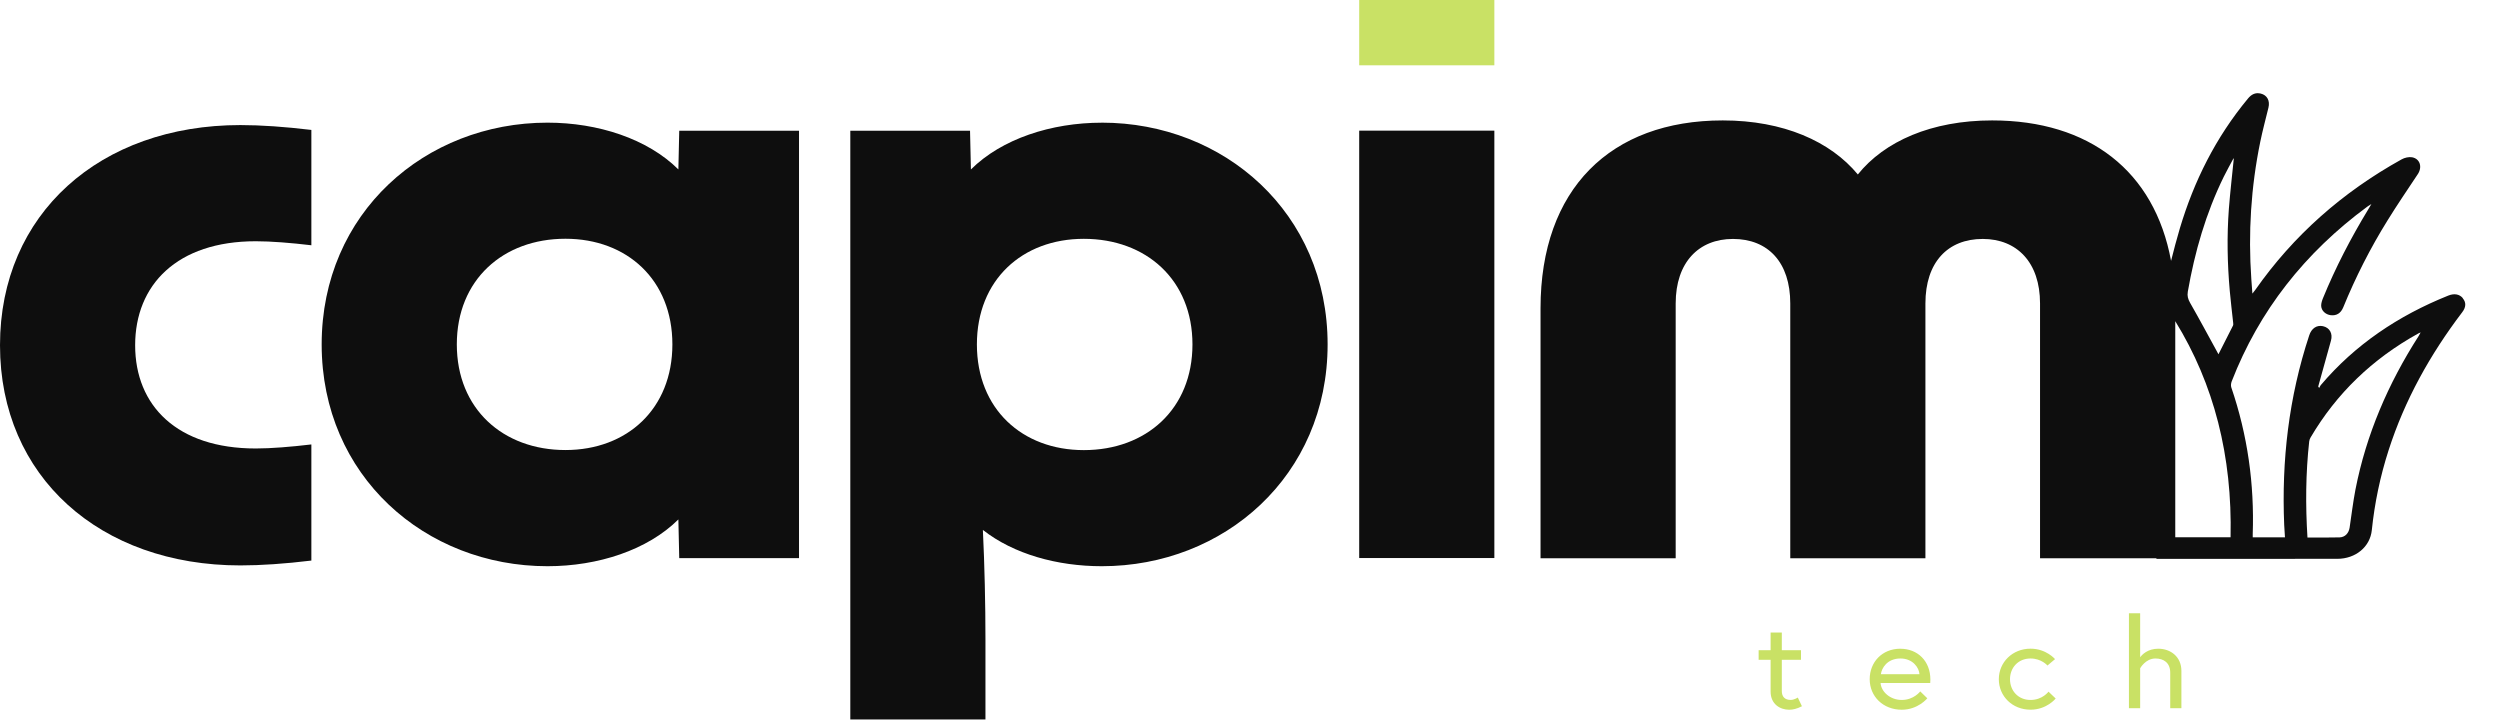 <svg width="66" height="19" viewBox="0 0 66 19" fill="none" xmlns="http://www.w3.org/2000/svg">
<path d="M0 9.115C0 12.585 2.642 14.927 6.346 14.927C6.888 14.927 7.52 14.884 8.22 14.799V11.733C7.679 11.797 7.159 11.84 6.752 11.84C4.675 11.84 3.568 10.711 3.568 9.115C3.568 7.519 4.675 6.369 6.752 6.369C7.159 6.369 7.678 6.411 8.22 6.475V3.43C7.52 3.346 6.888 3.302 6.346 3.302C2.642 3.302 0 5.644 0 9.114V9.115Z" fill="#0E0E0E"/>
<path d="M14.928 11.881C13.28 11.881 12.06 10.795 12.06 9.092C12.06 7.388 13.28 6.303 14.928 6.303C16.554 6.303 17.751 7.389 17.751 9.092C17.751 10.795 16.554 11.881 14.928 11.881ZM17.909 4.473C17.096 3.664 15.787 3.238 14.454 3.238C11.225 3.238 8.492 5.622 8.492 9.092C8.492 12.563 11.225 14.948 14.454 14.948C15.787 14.948 17.096 14.522 17.909 13.713L17.932 14.735H21.094V3.452H17.932L17.909 4.474V4.473Z" fill="#0E0E0E"/>
<path d="M28.613 11.883C26.987 11.883 25.79 10.797 25.79 9.093C25.79 7.39 26.987 6.305 28.613 6.305C30.261 6.305 31.481 7.391 31.481 9.093C31.481 10.797 30.262 11.883 28.613 11.883ZM29.087 3.239C27.755 3.239 26.445 3.665 25.632 4.474L25.609 3.452H22.448V18.993H26.016V16.885C26.016 15.948 25.993 14.926 25.948 13.99C26.761 14.629 27.912 14.948 29.087 14.948C32.316 14.948 35.049 12.563 35.049 9.092C35.049 5.622 32.316 3.238 29.087 3.238V3.239Z" fill="#0E0E0E"/>
<path d="M35.883 14.732H39.451V3.449H35.883V14.732Z" fill="#0E0E0E"/>
<path d="M63.852 8.872C63.045 10.131 62.468 11.474 62.184 12.924C62.12 13.257 62.08 13.594 62.03 13.929C62.008 14.073 61.913 14.182 61.766 14.187C61.486 14.195 61.208 14.19 60.917 14.19C60.864 13.333 60.87 12.493 60.963 11.654C60.967 11.619 60.98 11.581 60.999 11.55C61.681 10.39 62.629 9.475 63.842 8.804C63.855 8.796 63.869 8.791 63.905 8.775C63.882 8.819 63.869 8.847 63.852 8.873V8.872ZM57.427 14.184V8.479C58.452 10.142 58.935 12.044 58.887 14.184H57.427ZM57.758 7.701C57.941 6.651 58.234 5.631 58.709 4.663C58.788 4.504 58.874 4.35 58.957 4.194C58.962 4.185 58.973 4.179 58.973 4.18C58.929 4.621 58.877 5.067 58.842 5.515C58.788 6.237 58.802 6.958 58.866 7.68C58.891 7.962 58.926 8.243 58.956 8.524C58.959 8.548 58.961 8.577 58.95 8.598C58.826 8.846 58.7 9.093 58.567 9.353C58.546 9.315 58.532 9.287 58.517 9.26C58.285 8.837 58.058 8.413 57.818 7.994C57.763 7.896 57.739 7.812 57.758 7.702V7.701ZM65.019 7.871C64.929 7.764 64.792 7.74 64.633 7.804C63.309 8.336 62.17 9.102 61.268 10.168C61.251 10.188 61.242 10.215 61.23 10.239L61.202 10.214C61.203 10.203 61.204 10.192 61.207 10.182C61.316 9.786 61.425 9.39 61.537 8.995C61.59 8.809 61.506 8.65 61.325 8.611C61.161 8.576 61.023 8.669 60.963 8.855C60.424 10.487 60.231 12.159 60.303 13.861C60.308 13.968 60.316 14.075 60.323 14.185H59.472C59.472 14.152 59.471 14.126 59.472 14.101C59.517 12.778 59.337 11.487 58.906 10.227C58.89 10.18 58.899 10.116 58.917 10.068C59.64 8.205 60.844 6.674 62.499 5.454C62.524 5.435 62.553 5.42 62.605 5.387C62.564 5.457 62.54 5.498 62.514 5.54C62.059 6.29 61.657 7.064 61.327 7.871C61.301 7.936 61.277 8.008 61.279 8.075C61.285 8.205 61.396 8.303 61.529 8.321C61.683 8.34 61.797 8.271 61.862 8.113C62.186 7.32 62.574 6.555 63.029 5.822C63.285 5.407 63.561 5.004 63.831 4.596C63.954 4.409 63.889 4.191 63.679 4.152C63.593 4.137 63.481 4.163 63.403 4.207C61.835 5.077 60.543 6.221 59.539 7.654C59.52 7.681 59.499 7.705 59.463 7.751C59.452 7.606 59.443 7.488 59.435 7.369C59.35 6.151 59.425 4.943 59.671 3.744C59.733 3.441 59.814 3.142 59.887 2.842C59.932 2.66 59.853 2.511 59.683 2.47C59.538 2.436 59.434 2.495 59.346 2.602C58.495 3.628 57.92 4.783 57.547 6.032C57.462 6.315 57.389 6.601 57.316 6.887C56.879 4.514 55.154 3.179 52.593 3.179C50.99 3.179 49.748 3.732 49.047 4.606C48.324 3.732 47.082 3.179 45.48 3.179C42.521 3.179 40.67 4.988 40.67 8.139V14.739H44.238V8.011C44.238 6.925 44.847 6.308 45.75 6.308C46.677 6.308 47.263 6.925 47.263 8.011V14.739H50.831V8.011C50.831 6.925 51.419 6.308 52.344 6.308C53.247 6.308 53.857 6.925 53.857 8.011V14.739H56.93C56.93 14.743 56.931 14.748 56.93 14.754C58.521 14.754 60.112 14.754 61.703 14.753C62.19 14.753 62.571 14.436 62.616 13.995C62.69 13.279 62.837 12.576 63.059 11.886C63.483 10.566 64.152 9.362 65.002 8.244C65.106 8.109 65.109 7.983 65.017 7.875L65.019 7.871Z" fill="#0E0E0E"/>
<path d="M35.883 1.724H39.451V0H35.883V1.724Z" fill="#C9E165"/>
<path d="M46.428 17.418H46.744V18.257C46.744 18.595 47.001 18.737 47.233 18.737C47.328 18.737 47.43 18.717 47.571 18.645L47.462 18.415C47.462 18.415 47.367 18.478 47.275 18.478C47.117 18.478 47.04 18.391 47.04 18.243V17.418H47.546V17.166H47.04V16.699H46.744V17.166H46.428V17.418ZM50.172 17.126C49.682 17.126 49.36 17.485 49.36 17.931C49.36 18.386 49.714 18.737 50.207 18.737C50.636 18.737 50.881 18.435 50.881 18.435L50.694 18.253C50.694 18.253 50.526 18.479 50.206 18.479C49.9 18.479 49.665 18.263 49.647 18.032H50.958C50.962 17.995 50.962 17.972 50.962 17.943C50.962 17.449 50.624 17.127 50.171 17.127L50.172 17.126ZM49.655 17.799C49.675 17.64 49.82 17.384 50.172 17.384C50.498 17.384 50.664 17.627 50.674 17.799H49.655ZM54.081 18.259C54.081 18.259 53.923 18.479 53.606 18.479C53.279 18.479 53.064 18.234 53.064 17.931C53.064 17.63 53.278 17.384 53.606 17.384C53.895 17.384 54.053 17.57 54.053 17.57L54.253 17.401C54.253 17.401 54.021 17.125 53.606 17.125C53.128 17.125 52.769 17.484 52.769 17.931C52.769 18.382 53.128 18.736 53.606 18.736C54.035 18.736 54.27 18.441 54.27 18.441L54.08 18.259L54.081 18.259ZM56.978 17.126C56.696 17.126 56.549 17.285 56.5 17.352V16.191H56.204V18.697H56.5V17.643C56.5 17.643 56.641 17.384 56.903 17.384C57.121 17.384 57.294 17.497 57.294 17.759V18.697H57.589V17.712C57.589 17.335 57.301 17.126 56.978 17.126Z" fill="#C9E165"/>
</svg>
